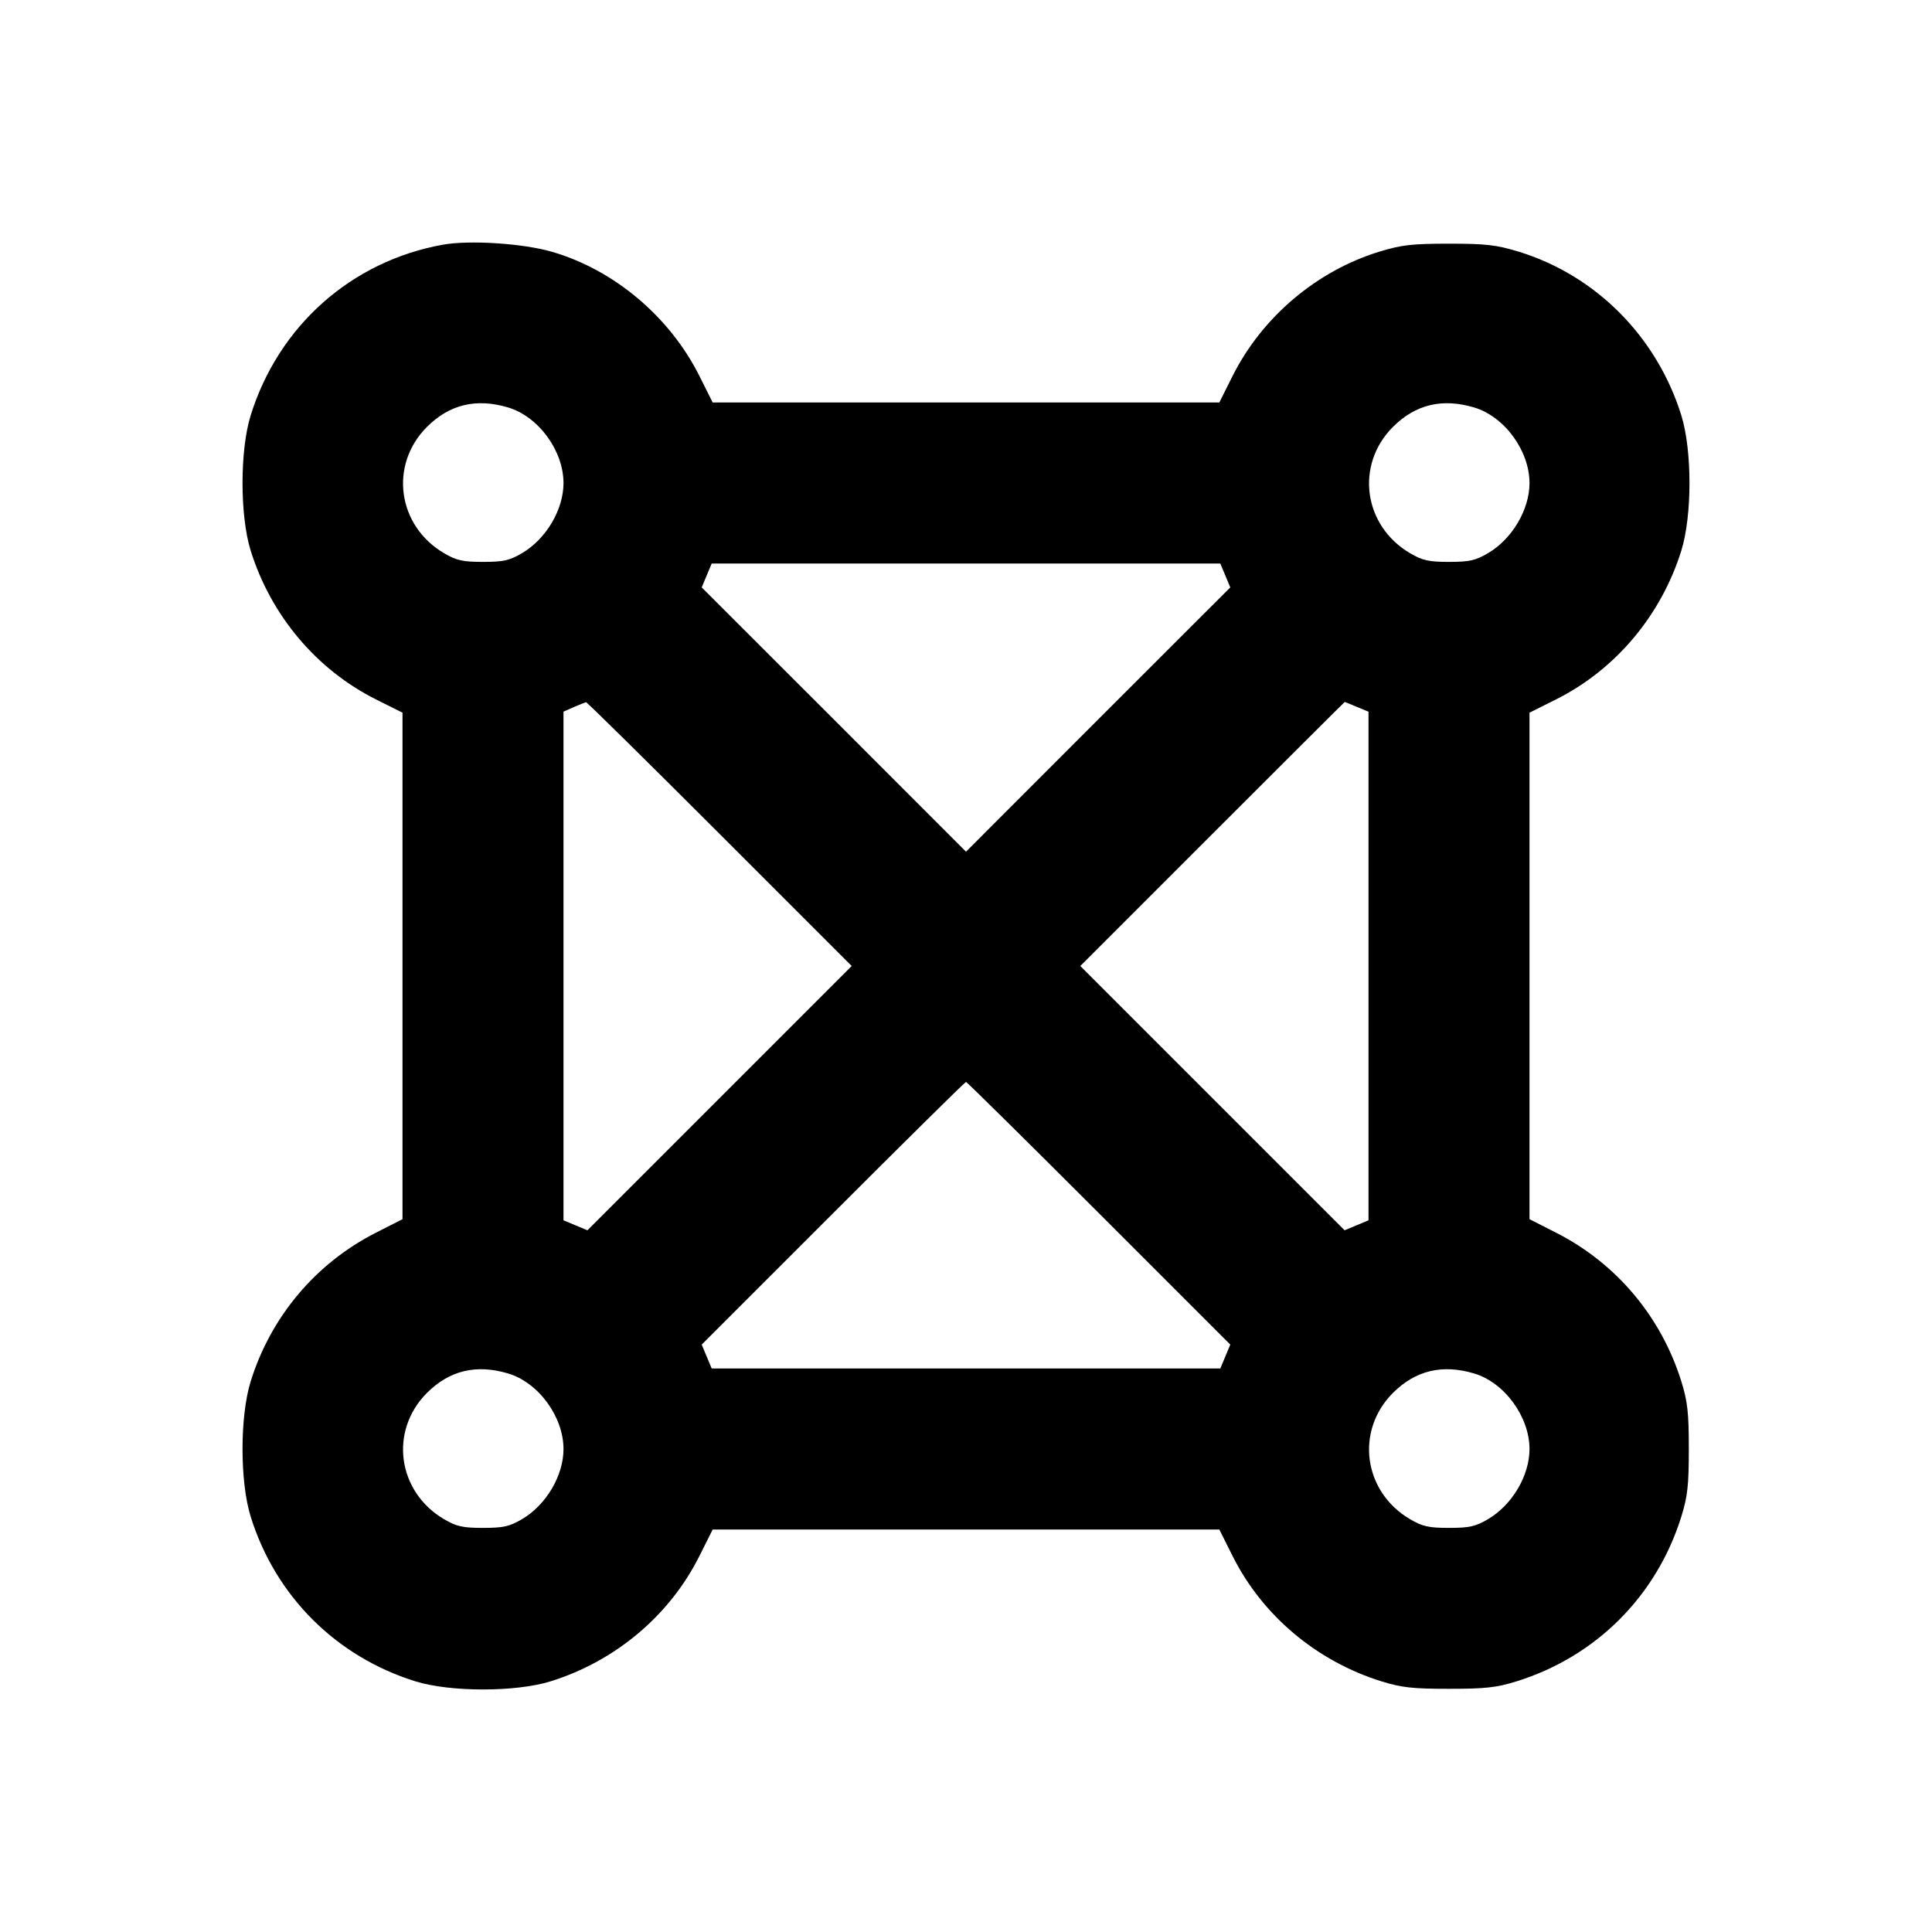 <svg xmlns="http://www.w3.org/2000/svg" width="24" height="24" viewBox="0 0 24 24" fill="none" stroke="currentColor" stroke-width="2" stroke-linecap="round" stroke-linejoin="round" class="icon icon-tabler icons-tabler-outline icon-tabler-topology-full"><path d="M5.499 3.040 C 4.363 3.246,3.460 4.049,3.114 5.160 C 2.979 5.594,2.979 6.406,3.114 6.840 C 3.365 7.645,3.931 8.318,4.670 8.688 L 5.000 8.853 5.000 11.999 L 5.000 15.145 4.670 15.313 C 3.922 15.693,3.365 16.355,3.114 17.160 C 2.979 17.594,2.979 18.406,3.114 18.840 C 3.421 19.826,4.174 20.579,5.160 20.886 C 5.594 21.021,6.406 21.021,6.840 20.886 C 7.645 20.635,8.318 20.069,8.688 19.330 L 8.853 19.000 12.000 19.000 L 15.147 19.000 15.312 19.330 C 15.682 20.069,16.355 20.635,17.160 20.886 C 17.412 20.964,17.547 20.979,18.000 20.979 C 18.453 20.979,18.588 20.964,18.840 20.886 C 19.826 20.579,20.579 19.826,20.886 18.840 C 20.964 18.588,20.979 18.453,20.979 18.000 C 20.979 17.547,20.964 17.412,20.886 17.160 C 20.635 16.355,20.078 15.693,19.330 15.313 L 19.000 15.145 19.000 11.999 L 19.000 8.853 19.330 8.688 C 20.069 8.318,20.635 7.645,20.886 6.840 C 21.021 6.406,21.021 5.594,20.886 5.160 C 20.581 4.181,19.822 3.418,18.861 3.125 C 18.588 3.042,18.458 3.027,18.000 3.027 C 17.542 3.027,17.412 3.042,17.139 3.125 C 16.358 3.363,15.679 3.938,15.312 4.670 L 15.147 5.000 12.000 5.000 L 8.853 5.000 8.688 4.670 C 8.320 3.935,7.631 3.354,6.861 3.129 C 6.500 3.023,5.832 2.980,5.499 3.040 M6.310 5.061 C 6.688 5.173,7.000 5.598,7.000 6.001 C 7.000 6.331,6.784 6.696,6.484 6.872 C 6.328 6.963,6.254 6.980,6.000 6.980 C 5.746 6.980,5.672 6.963,5.516 6.872 C 4.935 6.530,4.833 5.774,5.304 5.303 C 5.583 5.024,5.916 4.944,6.310 5.061 M18.310 5.061 C 18.688 5.173,19.000 5.598,19.000 6.001 C 19.000 6.331,18.784 6.696,18.484 6.872 C 18.328 6.963,18.254 6.980,18.000 6.980 C 17.746 6.980,17.672 6.963,17.516 6.872 C 16.935 6.530,16.833 5.774,17.304 5.303 C 17.583 5.024,17.916 4.944,18.310 5.061 M15.221 7.148 L 15.283 7.297 13.641 8.938 L 12.000 10.580 10.359 8.938 L 8.717 7.297 8.779 7.148 L 8.841 7.000 12.000 7.000 L 15.159 7.000 15.221 7.148 M8.940 10.360 L 10.580 12.000 8.938 13.642 L 7.297 15.283 7.148 15.221 L 7.000 15.159 7.000 12.000 L 7.000 8.840 7.130 8.783 C 7.202 8.752,7.269 8.725,7.280 8.723 C 7.291 8.721,8.038 9.458,8.940 10.360 M16.855 8.781 L 17.000 8.841 17.000 12.000 L 17.000 15.159 16.852 15.221 L 16.703 15.283 15.062 13.642 L 13.420 12.000 15.060 10.360 C 15.962 9.458,16.702 8.720,16.705 8.720 C 16.708 8.720,16.775 8.747,16.855 8.781 M13.652 15.072 L 15.283 16.703 15.221 16.852 L 15.159 17.000 12.000 17.000 L 8.841 17.000 8.779 16.852 L 8.717 16.703 10.348 15.072 C 11.246 14.174,11.989 13.440,12.000 13.440 C 12.011 13.440,12.754 14.174,13.652 15.072 M6.310 17.061 C 6.688 17.173,7.000 17.598,7.000 18.001 C 7.000 18.331,6.784 18.696,6.484 18.872 C 6.328 18.963,6.254 18.980,6.000 18.980 C 5.746 18.980,5.672 18.963,5.516 18.872 C 4.935 18.530,4.833 17.774,5.304 17.303 C 5.583 17.024,5.916 16.944,6.310 17.061 M18.310 17.061 C 18.688 17.173,19.000 17.598,19.000 18.001 C 19.000 18.331,18.784 18.696,18.484 18.872 C 18.328 18.963,18.254 18.980,18.000 18.980 C 17.746 18.980,17.672 18.963,17.516 18.872 C 16.935 18.530,16.833 17.774,17.304 17.303 C 17.583 17.024,17.916 16.944,18.310 17.061 " stroke="none" fill="black" fill-rule="evenodd"></path></svg>